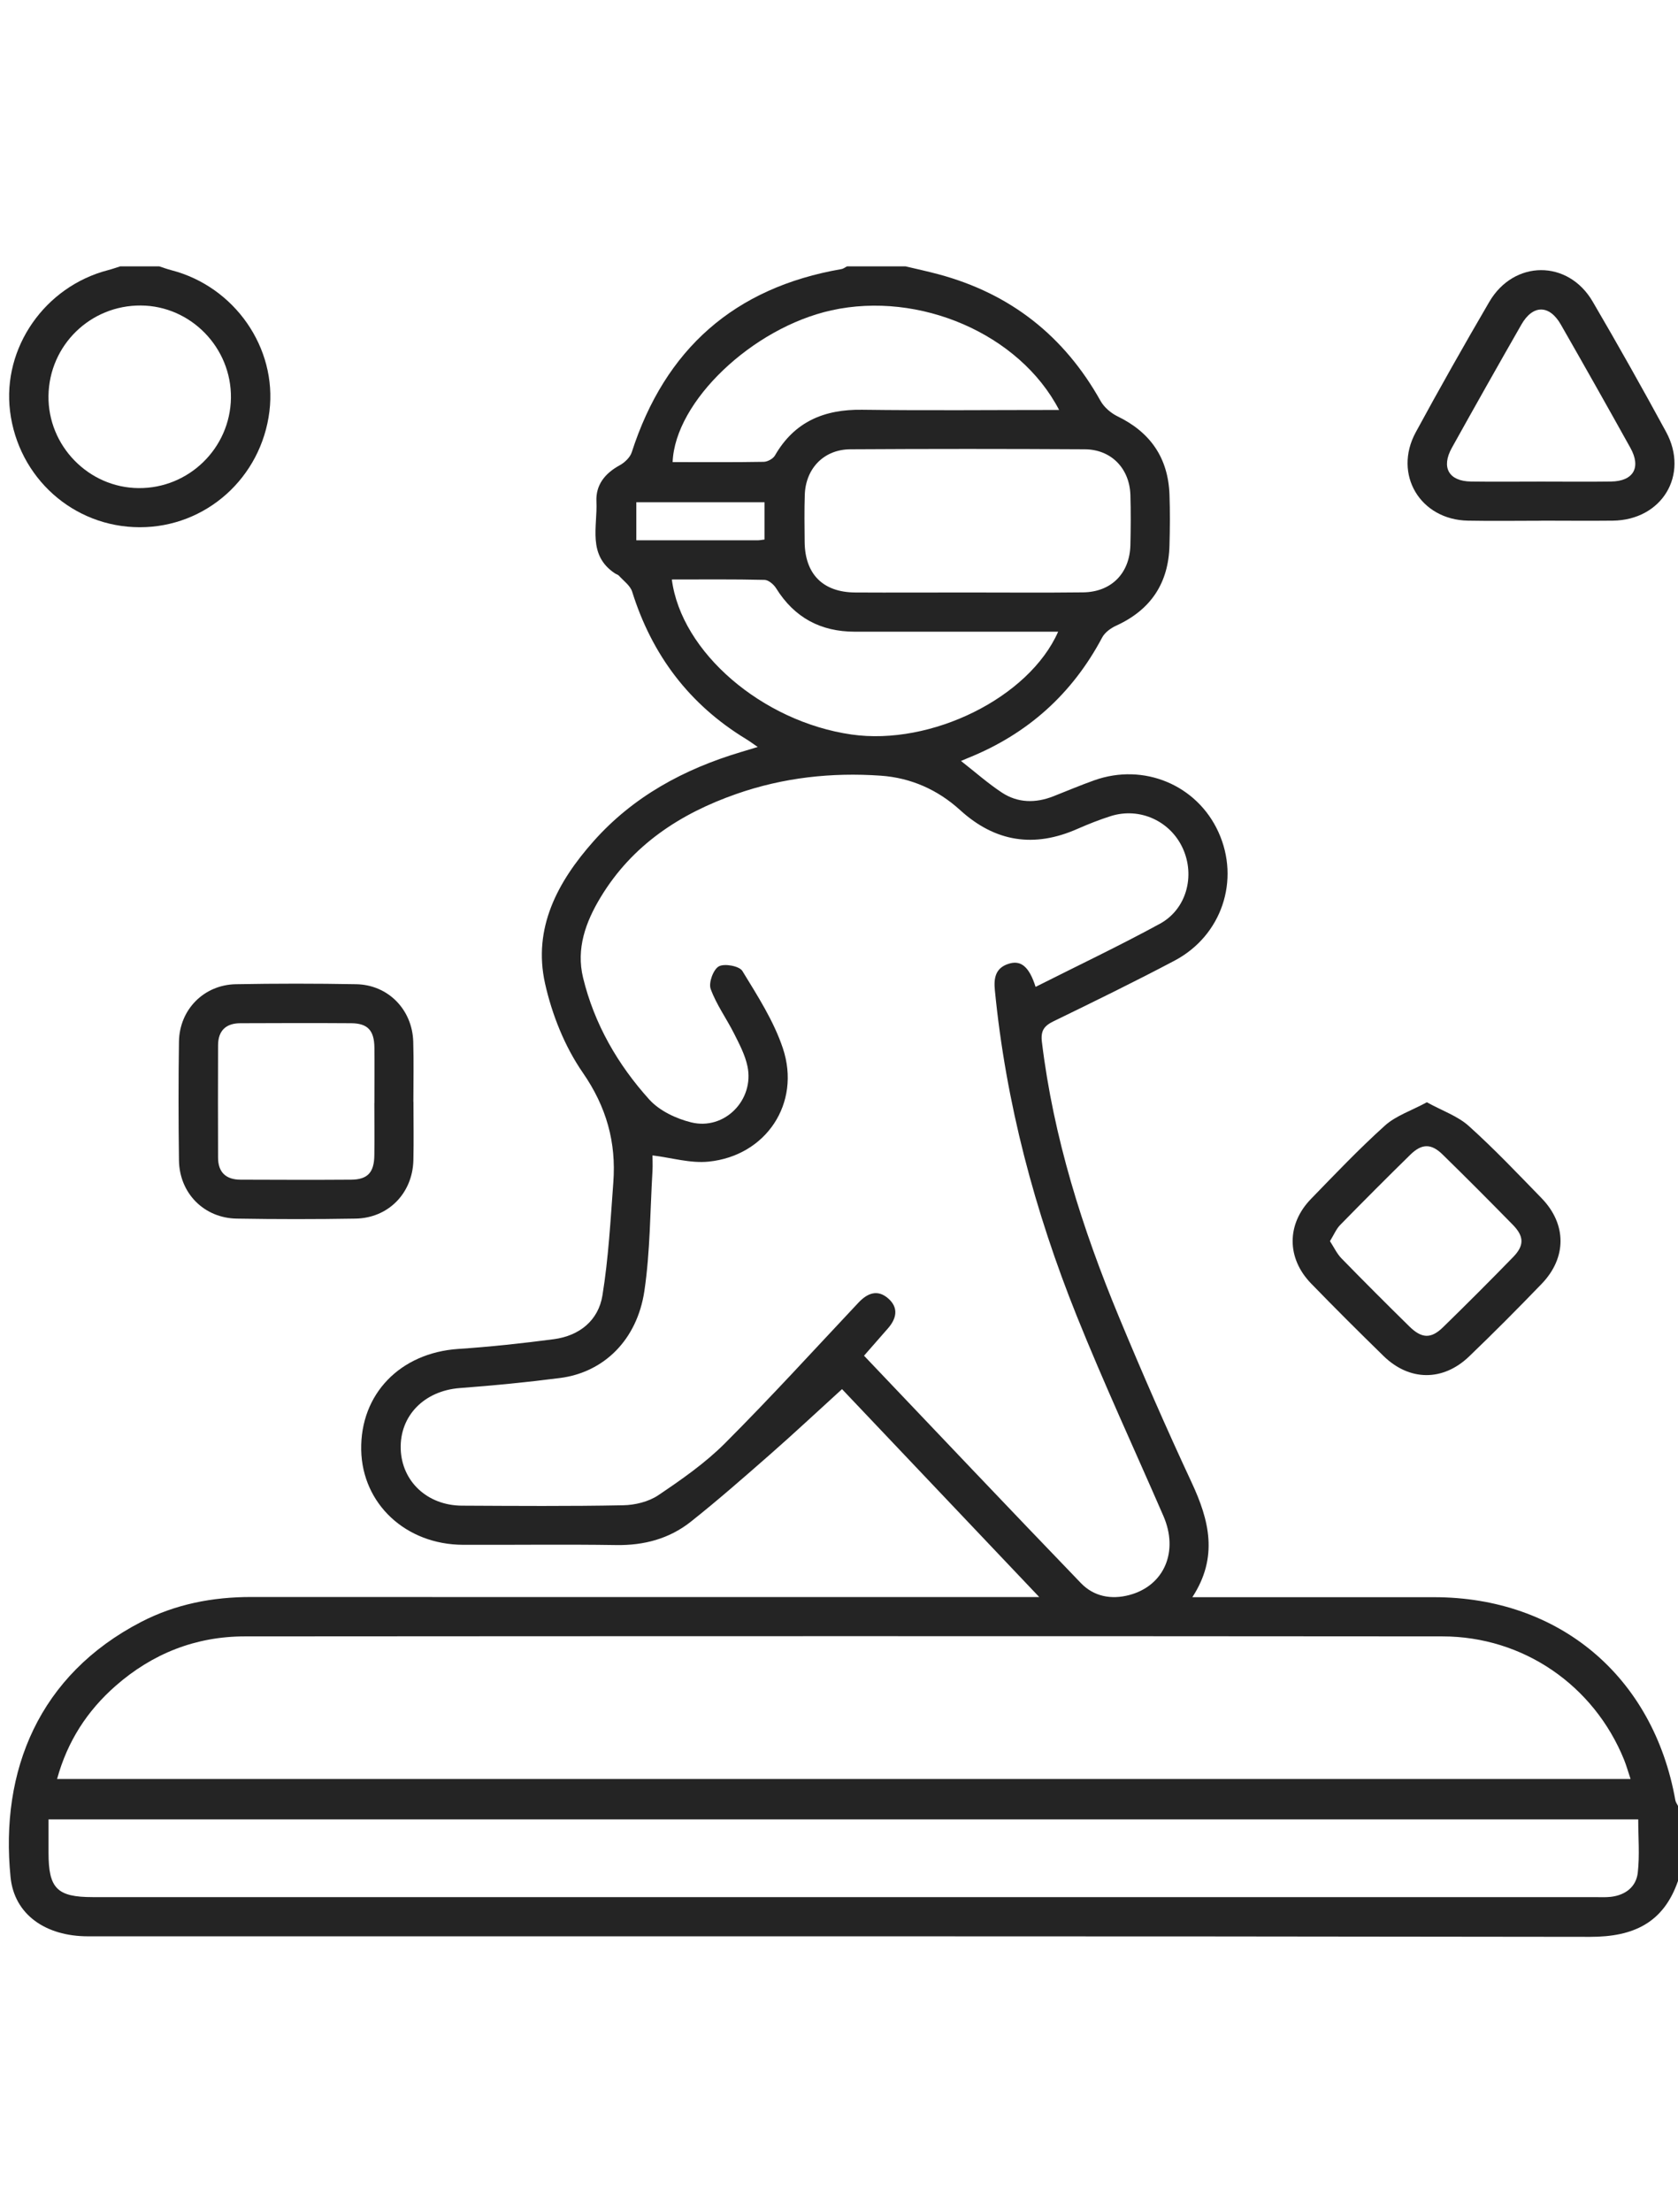 <svg width="145" height="191" viewBox="0 0 163 163" fill="none" xmlns="http://www.w3.org/2000/svg">
<path d="M87.968 0C89.03 0.251 90.105 0.483 91.161 0.766C98.146 2.639 103.373 6.747 106.908 13.062C107.255 13.68 107.912 14.24 108.556 14.556C111.755 16.107 113.474 18.599 113.603 22.152C113.661 23.788 113.648 25.423 113.603 27.058C113.519 30.74 111.794 33.335 108.427 34.873C107.899 35.111 107.32 35.536 107.062 36.026C104.146 41.517 99.807 45.393 94.052 47.71C93.871 47.781 93.698 47.858 93.35 48.006C94.747 49.101 95.97 50.182 97.316 51.071C98.867 52.094 100.592 52.114 102.318 51.438C103.644 50.916 104.951 50.362 106.29 49.886C111.105 48.167 116.281 50.337 118.361 54.914C120.479 59.569 118.689 64.963 114.092 67.39C110.23 69.431 106.296 71.35 102.363 73.262C101.436 73.712 101.075 74.169 101.21 75.283C102.337 84.573 105.131 93.386 108.698 101.98C110.938 107.375 113.281 112.738 115.753 118.036C117.466 121.706 118.367 125.279 115.824 129.173C116.661 129.173 117.215 129.173 117.775 129.173C124.946 129.173 132.124 129.173 139.296 129.173C151.464 129.173 160.605 136.867 162.742 148.879C162.775 149.073 162.91 149.246 163 149.433V156.714C161.59 160.789 158.667 162.148 154.457 162.141C105.82 162.064 57.183 162.096 8.545 162.09C4.412 162.09 1.387 159.959 1.026 156.354C-0.017 146.002 3.788 136.712 13.709 131.575C17.05 129.849 20.636 129.154 24.395 129.154C49.399 129.167 74.404 129.161 99.408 129.161H100.953C94.303 122.156 87.891 115.397 81.794 108.978C79.412 111.141 77.146 113.266 74.809 115.313C72.273 117.534 69.736 119.762 67.097 121.854C65.011 123.502 62.552 124.158 59.854 124.113C54.897 124.036 49.94 124.107 44.977 124.088C39.427 124.068 35.198 120.128 35.088 114.901C34.979 109.455 38.874 105.457 44.513 105.077C47.616 104.871 50.713 104.536 53.796 104.131C56.288 103.802 58.129 102.315 58.522 99.875C59.108 96.257 59.307 92.568 59.578 88.905C59.867 85.017 58.914 81.586 56.61 78.257C54.859 75.727 53.623 72.631 52.947 69.611C51.743 64.223 54.17 59.723 57.659 55.796C61.515 51.457 66.434 48.798 71.944 47.15C72.434 47.002 72.916 46.854 73.605 46.648C73.123 46.32 72.807 46.081 72.466 45.875C66.949 42.521 63.331 37.712 61.406 31.571C61.219 30.979 60.575 30.528 60.125 30.026C60.022 29.916 59.848 29.878 59.719 29.788C57.047 28.004 58.052 25.255 57.936 22.828C57.859 21.206 58.773 20.086 60.196 19.307C60.678 19.043 61.206 18.547 61.367 18.045C64.599 8.028 71.339 2.06 81.736 0.264C81.929 0.232 82.097 0.09 82.283 0C84.183 0 86.082 0 87.981 0L87.968 0ZM100.599 69.933C104.713 67.86 108.755 65.942 112.676 63.805C115.258 62.395 116.114 59.163 114.897 56.491C113.687 53.833 110.713 52.474 107.906 53.356C106.805 53.704 105.723 54.135 104.661 54.599C100.457 56.459 96.672 55.88 93.26 52.77C91.084 50.794 88.483 49.642 85.56 49.435C80.783 49.101 76.084 49.616 71.539 51.206C66.06 53.118 61.412 56.163 58.348 61.23C56.899 63.618 55.947 66.212 56.642 69.058C57.736 73.551 60.009 77.478 63.073 80.871C64.058 81.959 65.674 82.725 67.142 83.086C70.38 83.884 73.296 80.903 72.608 77.639C72.376 76.532 71.816 75.476 71.301 74.453C70.567 72.998 69.582 71.646 69.034 70.133C68.816 69.534 69.292 68.24 69.826 67.944C70.374 67.641 71.822 67.912 72.112 68.388C73.586 70.802 75.17 73.255 76.052 75.907C77.822 81.238 74.41 86.337 68.829 86.897C67.065 87.077 65.23 86.517 63.382 86.292C63.382 86.659 63.414 87.225 63.382 87.792C63.15 91.68 63.163 95.601 62.597 99.438C61.889 104.208 58.657 107.35 54.408 107.897C51.17 108.315 47.912 108.631 44.655 108.875C41.23 109.139 38.829 111.54 38.925 114.779C39.022 117.933 41.507 120.27 44.867 120.289C50.088 120.315 55.316 120.354 60.53 120.251C61.683 120.231 63.002 119.91 63.942 119.279C66.208 117.753 68.494 116.163 70.412 114.244C74.848 109.809 79.077 105.167 83.378 100.596C84.26 99.656 85.238 99.27 86.275 100.171C87.311 101.073 87.099 102.122 86.249 103.088C85.496 103.944 84.749 104.8 83.931 105.734C91.026 113.182 97.985 120.528 105.009 127.815C106.245 129.096 107.931 129.437 109.708 128.961C113.088 128.06 114.517 124.751 113.011 121.287C110.198 114.817 107.223 108.412 104.59 101.865C100.509 91.706 97.708 81.186 96.64 70.249C96.524 69.084 96.698 68.118 97.934 67.706C99.157 67.294 99.968 67.951 100.599 69.94V69.933ZM5.545 146.819H158.391C158.152 146.111 157.991 145.519 157.76 144.946C154.83 137.729 147.968 132.985 140.12 132.978C101.346 132.946 62.571 132.952 23.79 132.978C19.013 132.978 14.803 134.646 11.223 137.787C8.481 140.195 6.55 143.15 5.545 146.819ZM4.715 150.74C4.715 151.918 4.715 152.961 4.715 153.997C4.715 157.448 5.552 158.285 9.002 158.285C57.627 158.285 106.258 158.285 154.882 158.285C155.41 158.285 155.944 158.317 156.466 158.259C157.882 158.098 158.931 157.3 159.092 155.922C159.285 154.229 159.137 152.497 159.137 150.74H4.708H4.715ZM93.826 31.654C97.618 31.654 101.416 31.687 105.208 31.642C107.951 31.609 109.734 29.8 109.805 27.064C109.843 25.429 109.856 23.794 109.805 22.165C109.715 19.603 107.938 17.768 105.376 17.755C97.785 17.71 90.195 17.71 82.605 17.755C80.037 17.768 78.266 19.603 78.176 22.165C78.125 23.691 78.15 25.223 78.163 26.749C78.195 29.878 79.947 31.635 83.075 31.654C86.661 31.674 90.24 31.654 93.826 31.654ZM102.878 13.931C99.041 6.547 89.307 2.376 80.758 4.268C73.084 5.968 65.565 13.114 65.339 18.998C68.288 18.998 71.236 19.024 74.185 18.972C74.565 18.966 75.099 18.669 75.279 18.354C77.172 15.071 80.062 13.867 83.745 13.918C90.06 14.002 96.376 13.938 102.871 13.938L102.878 13.931ZM102.788 35.459C102.215 35.459 101.713 35.459 101.21 35.459C95.153 35.459 89.095 35.459 83.037 35.459C79.708 35.459 77.165 34.088 75.395 31.249C75.163 30.875 74.655 30.438 74.268 30.431C71.268 30.36 68.275 30.393 65.262 30.393C66.176 37.448 74.037 44.189 82.708 45.438C90.44 46.551 99.955 41.878 102.788 35.459ZM74.268 26.511V22.893H61.811V26.588C65.822 26.588 69.71 26.588 73.605 26.588C73.805 26.588 74.004 26.543 74.268 26.511Z" fill="#242424"/>
<path d="M15.474 0C15.867 0.129 16.253 0.27 16.652 0.373C22.788 1.964 26.927 7.906 26.174 14.06C25.382 20.524 20 25.326 13.575 25.32C7.131 25.313 1.775 20.524 0.976 14.06C0.217 7.899 4.356 1.957 10.492 0.367C10.891 0.264 11.283 0.122 11.676 0C12.944 0 14.206 0 15.474 0ZM22.433 12.766C22.491 7.893 18.532 3.83 13.685 3.798C8.773 3.766 4.788 7.654 4.71 12.554C4.64 17.414 8.605 21.483 13.459 21.521C18.346 21.567 22.369 17.633 22.433 12.766Z" fill="#242424"/>
<path d="M40.162 81.084C40.162 82.983 40.2 84.876 40.155 86.775C40.072 89.968 37.715 92.376 34.535 92.427C30.692 92.492 26.848 92.492 22.998 92.427C19.818 92.376 17.43 89.962 17.385 86.775C17.333 82.931 17.327 79.082 17.385 75.238C17.436 72.129 19.818 69.728 22.915 69.676C26.81 69.605 30.711 69.605 34.606 69.676C37.702 69.734 40.046 72.135 40.142 75.245C40.2 77.189 40.155 79.14 40.155 81.09L40.162 81.084ZM36.37 81.206C36.37 79.416 36.389 77.62 36.37 75.831C36.35 74.163 35.719 73.474 34.117 73.462C30.531 73.436 26.945 73.449 23.359 73.462C21.956 73.462 21.189 74.176 21.183 75.599C21.17 79.236 21.17 82.874 21.183 86.511C21.183 87.927 21.949 88.642 23.353 88.648C26.938 88.661 30.524 88.674 34.11 88.648C35.713 88.635 36.344 87.947 36.363 86.279C36.389 84.592 36.363 82.906 36.363 81.219L36.37 81.206Z" fill="#242424"/>
<path d="M149.719 24.689C147.35 24.689 144.974 24.727 142.605 24.682C137.951 24.599 135.311 20.182 137.526 16.101C139.837 11.845 142.225 7.629 144.665 3.451C147.06 -0.644 152.32 -0.67 154.708 3.412C157.155 7.59 159.53 11.813 161.841 16.062C164.107 20.234 161.442 24.624 156.672 24.682C154.354 24.708 152.037 24.682 149.719 24.682V24.689ZM149.7 20.89C151.966 20.89 154.238 20.916 156.504 20.884C158.667 20.852 159.44 19.526 158.378 17.62C156.15 13.616 153.897 9.624 151.618 5.646C150.504 3.702 148.901 3.702 147.788 5.646C145.509 9.624 143.255 13.616 141.028 17.62C139.972 19.526 140.745 20.858 142.895 20.884C145.161 20.916 147.434 20.89 149.7 20.89Z" fill="#242424"/>
<path d="M138.604 81.135C140.123 81.972 141.604 82.474 142.672 83.433C145.138 85.648 147.43 88.062 149.747 90.444C152.194 92.961 152.207 96.218 149.754 98.761C147.449 101.15 145.106 103.506 142.711 105.804C140.168 108.244 136.904 108.212 134.393 105.759C132.018 103.442 129.662 101.098 127.35 98.716C124.975 96.263 124.969 92.961 127.35 90.515C129.7 88.094 132.031 85.648 134.535 83.394C135.604 82.435 137.097 81.952 138.604 81.135ZM129.192 94.615C129.584 95.214 129.868 95.839 130.318 96.296C132.488 98.517 134.683 100.712 136.898 102.888C138.102 104.072 139.003 104.111 140.168 102.978C142.466 100.738 144.739 98.465 146.979 96.167C148.08 95.04 148.061 94.152 146.947 93.019C144.7 90.727 142.434 88.454 140.136 86.208C139.029 85.12 138.108 85.133 136.988 86.234C134.696 88.48 132.43 90.753 130.183 93.045C129.803 93.431 129.584 93.978 129.192 94.615Z" fill="#242424"/>
</svg>
